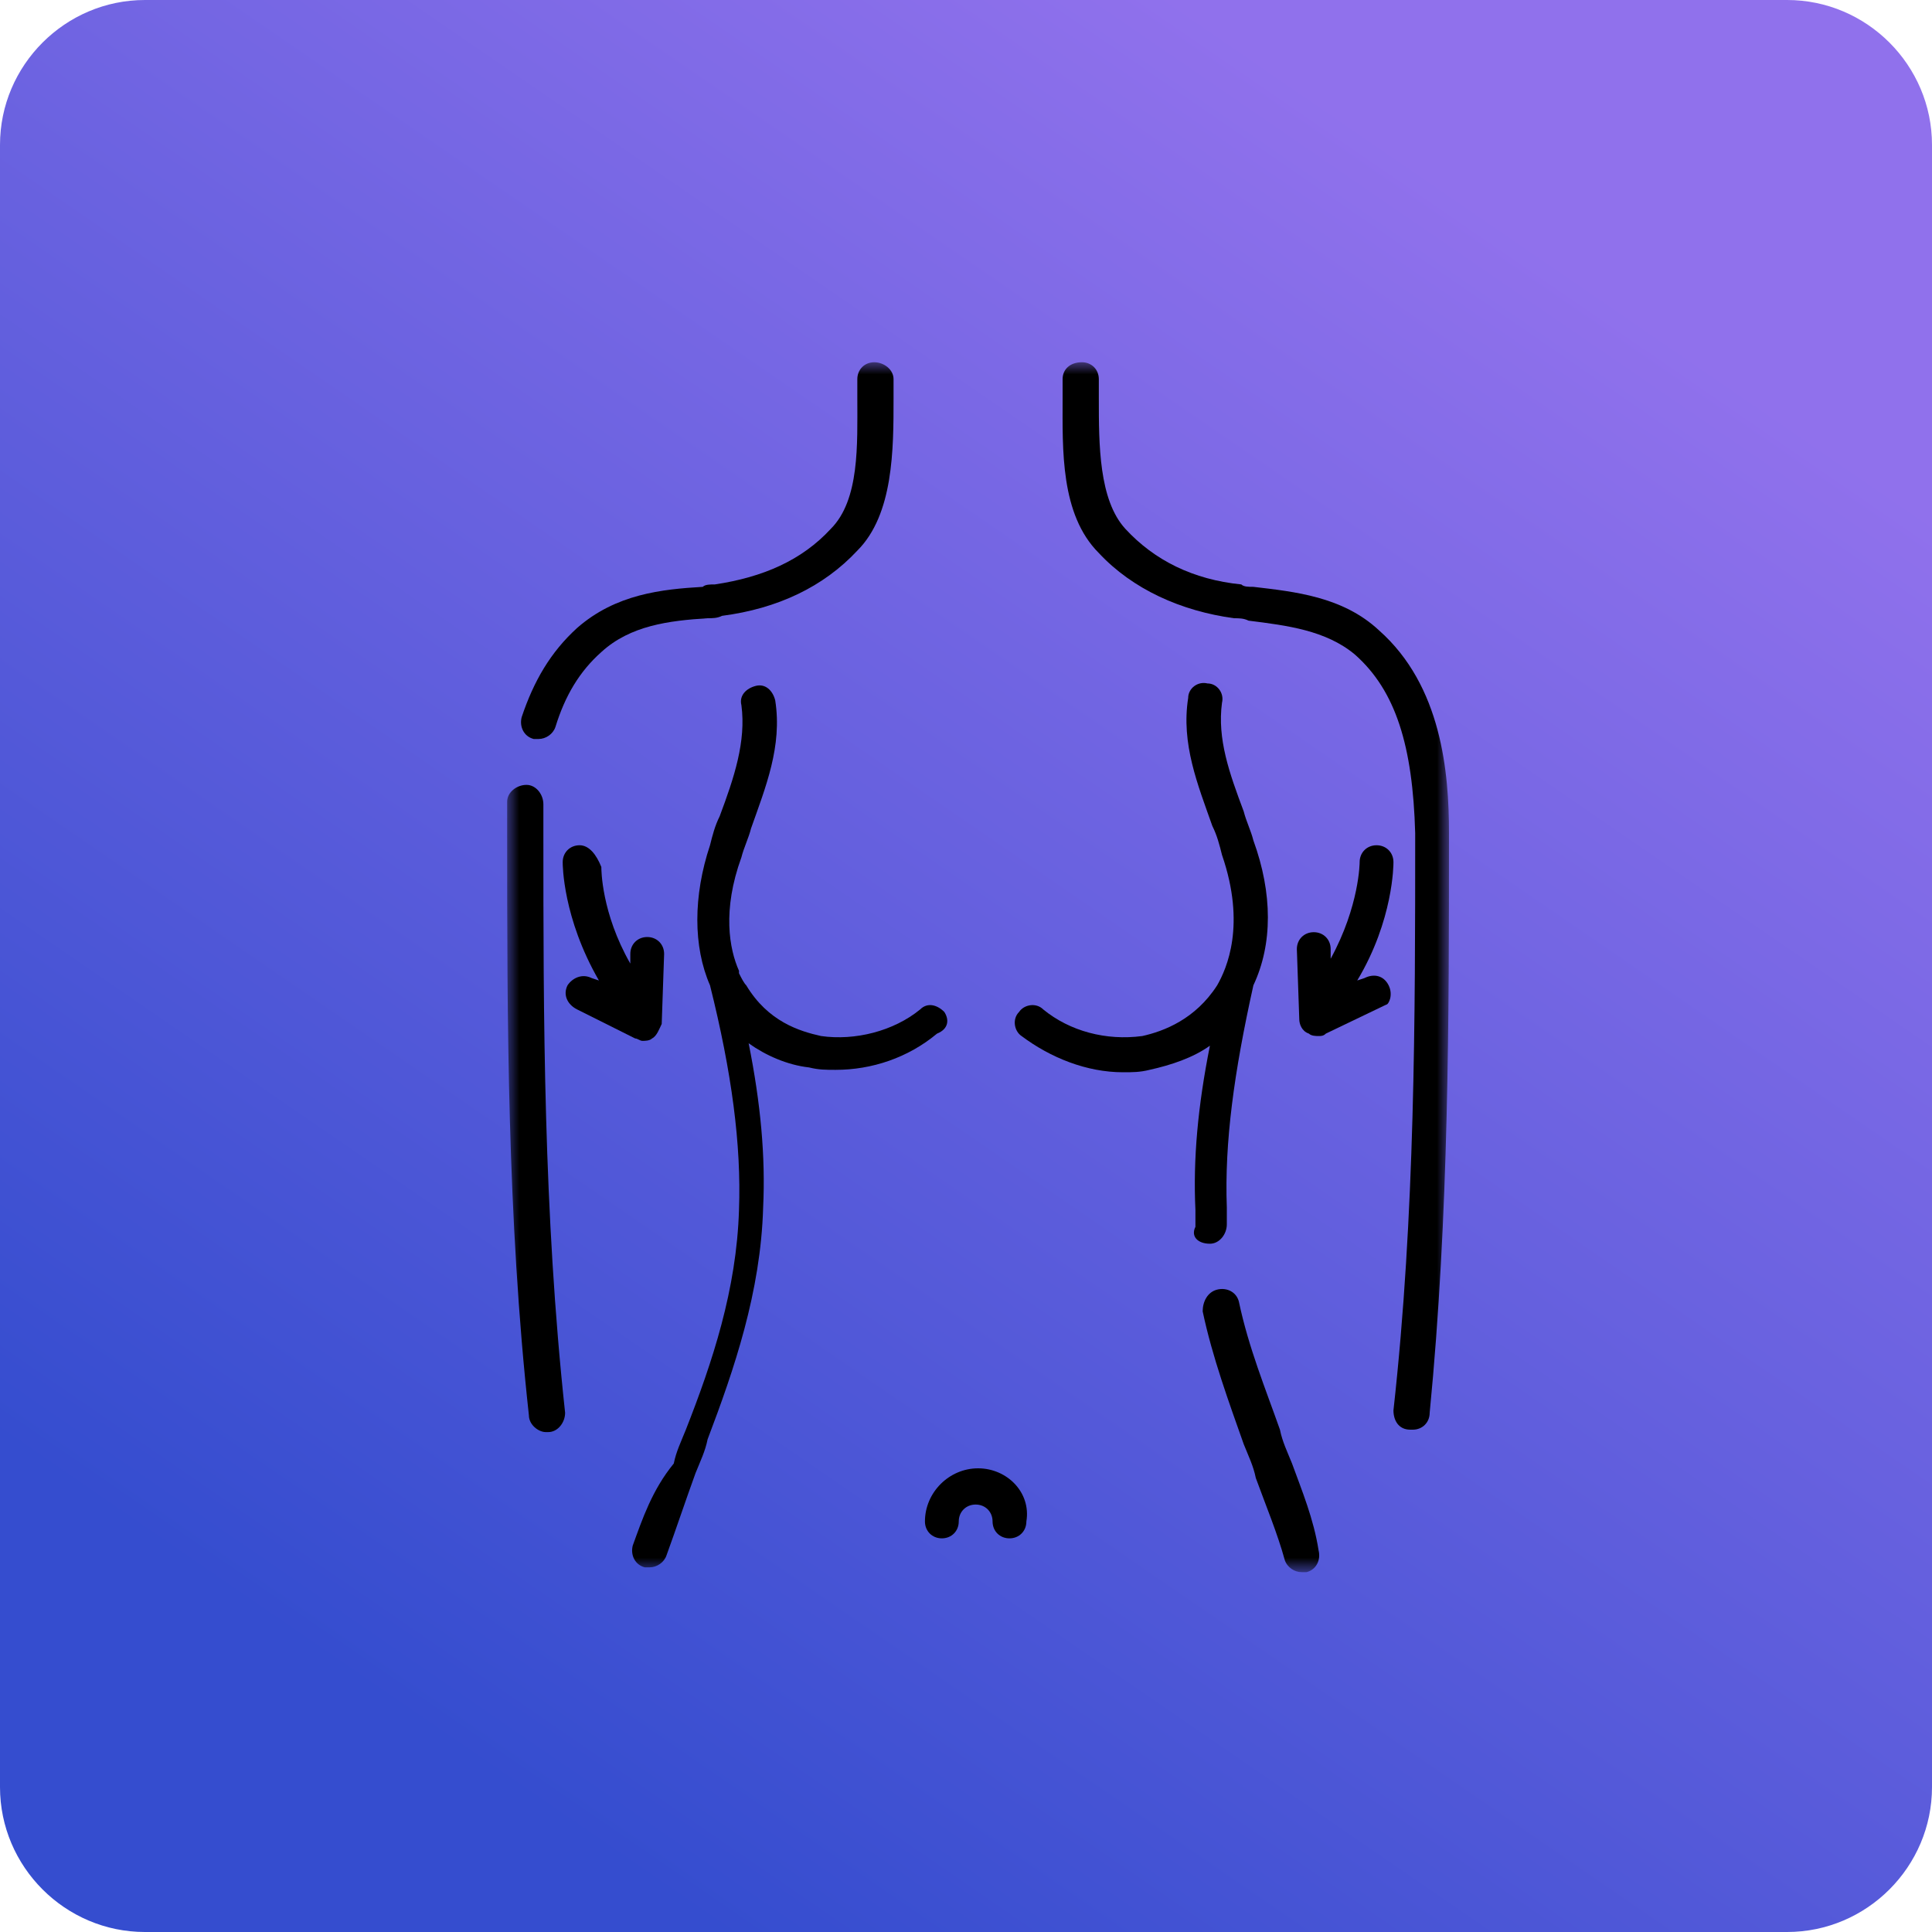 <?xml version="1.0" encoding="utf-8"?>
<!-- Generator: Adobe Illustrator 25.0.0, SVG Export Plug-In . SVG Version: 6.00 Build 0)  -->
<svg version="1.1" id="Layer_1" xmlns="http://www.w3.org/2000/svg" xmlns:xlink="http://www.w3.org/1999/xlink" x="0px" y="0px"
	 viewBox="0 0 80 80" style="enable-background:new 0 0 80 80;" xml:space="preserve">
<style type="text/css">
	.st0{fill-rule:evenodd;clip-rule:evenodd;fill:url(#path-2_3_);}
	.st1{filter:url(#Adobe_OpacityMaskFilter);}
	.st2{fill-rule:evenodd;clip-rule:evenodd;fill:#FFFFFF;}
	.st3{mask:url(#mask-3_1_);}
</style>
<desc>Created with Sketch.</desc>
<g id="Design">
	<g id="cpa-97_design" transform="translate(-752, -991)">
		<g id="_x2705_-art1" transform="translate(0, 724)">
			<g id="content" transform="translate(160, 267)">
				<g id="_x35_" transform="translate(572, 0)">
					<g id="a1-5" transform="translate(20, 0)">
						<g id="Rectangle">
							
								<linearGradient id="path-2_3_" gradientUnits="userSpaceOnUse" x1="-518.66" y1="740.859" x2="-519.199" y2="740.074" gradientTransform="matrix(80 0 0 -80 41554 59277.828)">
								<stop  offset="0" style="stop-color:#9071EC"/>
								<stop  offset="1" style="stop-color:#354DCF"/>
							</linearGradient>
							<path id="path-2_1_" class="st0" d="M6,0h68c3.3,0,6,2.7,6,6v68c0,3.3-2.7,6-6,6H6c-3.3,0-6-2.7-6-6V6C0,2.7,2.7,0,6,0z"/>
						</g>
						<defs>
							<filter id="Adobe_OpacityMaskFilter" filterUnits="userSpaceOnUse" x="21" y="15" width="39" height="50">
								<feColorMatrix  type="matrix" values="1 0 0 0 0  0 1 0 0 0  0 0 1 0 0  0 0 0 1 0"/>
							</filter>
						</defs>
						<mask maskUnits="userSpaceOnUse" x="21" y="15" width="39" height="50" id="mask-3_1_">
							<g class="st1">
								<path id="path-2_2_" class="st2" d="M6,0h68c3.3,0,6,2.7,6,6v68c0,3.3-2.7,6-6,6H6c-3.3,0-6-2.7-6-6V6C0,2.7,2.7,0,6,0z"/>
							</g>
						</mask>
						<g id="breast" class="st3">
							<g id="Path" transform="translate(21, 15)">
								<path d="M1.5,19.5c0-0.4,0-0.8,0-1.2c0-0.4-0.3-0.8-0.7-0.8c-0.4,0-0.8,0.3-0.8,0.7c0,0.4,0,0.8,0,1.3
									c0,7.7,0,15.9,0.9,24.1c0,0.4,0.4,0.7,0.7,0.7c0,0,0.1,0,0.1,0c0.4,0,0.7-0.4,0.7-0.8C1.5,35.2,1.5,27.1,1.5,19.5z"/>
								<path d="M1.1,15.6c0.1,0,0.1,0,0.2,0c0.3,0,0.6-0.2,0.7-0.5c0.4-1.3,1-2.3,1.9-3.1c1.2-1.1,2.8-1.3,4.4-1.4
									c0.2,0,0.4,0,0.6-0.1c2.3-0.3,4.2-1.2,5.6-2.7C16,6.3,16,3.6,16,1.5c0-0.3,0-0.5,0-0.8C16,0.3,15.6,0,15.2,0
									c-0.4,0-0.7,0.3-0.7,0.7c0,0.2,0,0.5,0,0.8c0,1.9,0.1,4.2-1.1,5.4c-1.2,1.3-2.8,2-4.8,2.3c-0.2,0-0.4,0-0.5,0.1
									C6.4,9.4,4.5,9.6,2.9,11c-1.1,1-1.8,2.2-2.3,3.7C0.5,15.1,0.7,15.5,1.1,15.6z"/>
								<path d="M39,19.5c0-2.5-0.3-6.1-2.9-8.4c-1.5-1.4-3.5-1.6-5.2-1.8c-0.2,0-0.4,0-0.5-0.1c-2-0.2-3.6-1-4.8-2.3
									c-1.1-1.2-1.1-3.5-1.1-5.4c0-0.3,0-0.5,0-0.8c0-0.4-0.3-0.7-0.7-0.7C23.3,0,23,0.3,23,0.7c0,0.2,0,0.5,0,0.8
									c0,2.1-0.1,4.8,1.5,6.4c1.4,1.5,3.4,2.4,5.6,2.7c0.2,0,0.4,0,0.6,0.1c1.6,0.2,3.2,0.4,4.4,1.4c1.7,1.5,2.4,3.8,2.5,7.4
									c0,7.6,0,15.8-0.9,23.9c0,0.4,0.2,0.8,0.7,0.8c0,0,0.1,0,0.1,0c0.4,0,0.7-0.3,0.7-0.7C39,35.3,39,27.1,39,19.5L39,19.5z"/>
								<path d="M19.5,45.8c-1.2,0-2.2,1-2.2,2.2c0,0.4,0.3,0.7,0.7,0.7c0.4,0,0.7-0.3,0.7-0.7c0-0.4,0.3-0.7,0.7-0.7
									c0.4,0,0.7,0.3,0.7,0.7c0,0.4,0.3,0.7,0.7,0.7s0.7-0.3,0.7-0.7C21.7,46.8,20.7,45.8,19.5,45.8z"/>
								<path d="M32.5,45.6c-0.2-0.5-0.4-0.9-0.5-1.4c-0.6-1.7-1.3-3.4-1.7-5.3c-0.1-0.4-0.5-0.6-0.9-0.5c-0.4,0.1-0.6,0.5-0.6,0.9
									c0.4,1.9,1.1,3.8,1.7,5.5c0.2,0.5,0.4,0.9,0.5,1.4c0.4,1.1,0.9,2.3,1.2,3.4c0.1,0.3,0.4,0.5,0.7,0.5c0.1,0,0.2,0,0.2,0
									c0.4-0.1,0.6-0.5,0.5-0.9C33.4,47.9,32.9,46.7,32.5,45.6L32.5,45.6z"/>
								<path d="M36.5,25.8c-0.2-0.4-0.6-0.5-1-0.3l-0.3,0.1c1.5-2.5,1.5-4.8,1.5-4.9c0-0.4-0.3-0.7-0.7-0.7c0,0,0,0,0,0
									c-0.4,0-0.7,0.3-0.7,0.7c0,0,0,1.8-1.2,4l0-0.4c0-0.4-0.3-0.7-0.7-0.7c0,0,0,0,0,0c-0.4,0-0.7,0.3-0.7,0.7l0.1,2.9
									c0,0.2,0.1,0.5,0.4,0.6c0.1,0.1,0.3,0.1,0.4,0.1c0.1,0,0.2,0,0.3-0.1l2.5-1.2C36.5,26.6,36.7,26.2,36.5,25.8z"/>
								<path d="M29.1,36.5c0.4,0,0.7-0.4,0.7-0.8c0-0.2,0-0.4,0-0.7c-0.1-2.7,0.3-5.6,1.1-9.2c0,0,0,0,0,0c0.8-1.7,0.8-3.8,0-6
									c-0.1-0.4-0.3-0.8-0.4-1.2c-0.6-1.6-1.1-3-0.9-4.5c0.1-0.4-0.2-0.8-0.6-0.8c-0.4-0.1-0.8,0.2-0.8,0.6
									c-0.3,1.9,0.4,3.6,1,5.3c0.2,0.4,0.3,0.8,0.4,1.2c1,2.9,0.2,4.7-0.2,5.4c-0.9,1.4-2.2,1.9-3.1,2.1c-1.5,0.2-3-0.2-4.1-1.1
									c-0.3-0.3-0.8-0.2-1,0.1c-0.3,0.3-0.2,0.8,0.1,1c1.2,0.9,2.7,1.5,4.2,1.5c0.4,0,0.7,0,1.1-0.1c0.9-0.2,1.8-0.5,2.5-1
									c-0.5,2.5-0.7,4.7-0.6,6.8c0,0.2,0,0.5,0,0.7C28.3,36.2,28.6,36.5,29.1,36.5C29,36.5,29.1,36.5,29.1,36.5L29.1,36.5z"/>
								<path d="M18.1,26.9c-0.3-0.3-0.7-0.4-1-0.1c-1.1,0.9-2.7,1.3-4.1,1.1c-0.9-0.2-2.2-0.6-3.1-2.1c-0.1-0.1-0.2-0.3-0.3-0.5
									c0,0,0-0.1,0-0.1c0,0,0,0,0,0c-0.4-0.9-0.7-2.5,0.1-4.7c0.1-0.4,0.3-0.8,0.4-1.2c0.6-1.7,1.3-3.4,1-5.3
									c-0.1-0.4-0.4-0.7-0.8-0.6s-0.7,0.4-0.6,0.8c0.2,1.5-0.3,3-0.9,4.6c-0.2,0.4-0.3,0.8-0.4,1.2c-0.7,2.1-0.7,4.2,0,5.8
									c0.9,3.6,1.3,6.6,1.2,9.3c-0.1,3.3-1.1,6.3-2.2,9.1c-0.2,0.5-0.4,0.9-0.5,1.4C6,46.7,5.6,47.9,5.2,49
									c-0.1,0.4,0.1,0.8,0.5,0.9c0.1,0,0.2,0,0.2,0c0.3,0,0.6-0.2,0.7-0.5c0.4-1.1,0.8-2.3,1.2-3.4c0.2-0.5,0.4-0.9,0.5-1.4
									c1.1-2.9,2.2-6.1,2.3-9.6c0.1-2.1-0.1-4.3-0.6-6.8c0.7,0.5,1.6,0.9,2.5,1c0.4,0.1,0.7,0.1,1.1,0.1c1.5,0,3-0.5,4.2-1.5
									C18.3,27.6,18.3,27.2,18.1,26.9L18.1,26.9z"/>
								<path d="M5.6,28.1c0.1,0,0.3,0,0.4-0.1c0.2-0.1,0.3-0.4,0.4-0.6l0.1-2.9c0-0.4-0.3-0.7-0.7-0.7c0,0,0,0,0,0
									c-0.4,0-0.7,0.3-0.7,0.7l0,0.4c-1.2-2.1-1.2-3.9-1.2-4C3.7,20.4,3.4,20,3,20c0,0,0,0,0,0c-0.4,0-0.7,0.3-0.7,0.7
									c0,0.1,0,2.3,1.5,4.9l-0.3-0.1c-0.4-0.2-0.8,0-1,0.3c-0.2,0.4,0,0.8,0.4,1L5.3,28C5.4,28,5.5,28.1,5.6,28.1L5.6,28.1z"/>
							</g>
						</g>
					</g>
				</g>
			</g>
		</g>
	</g>
</g>
</svg>
